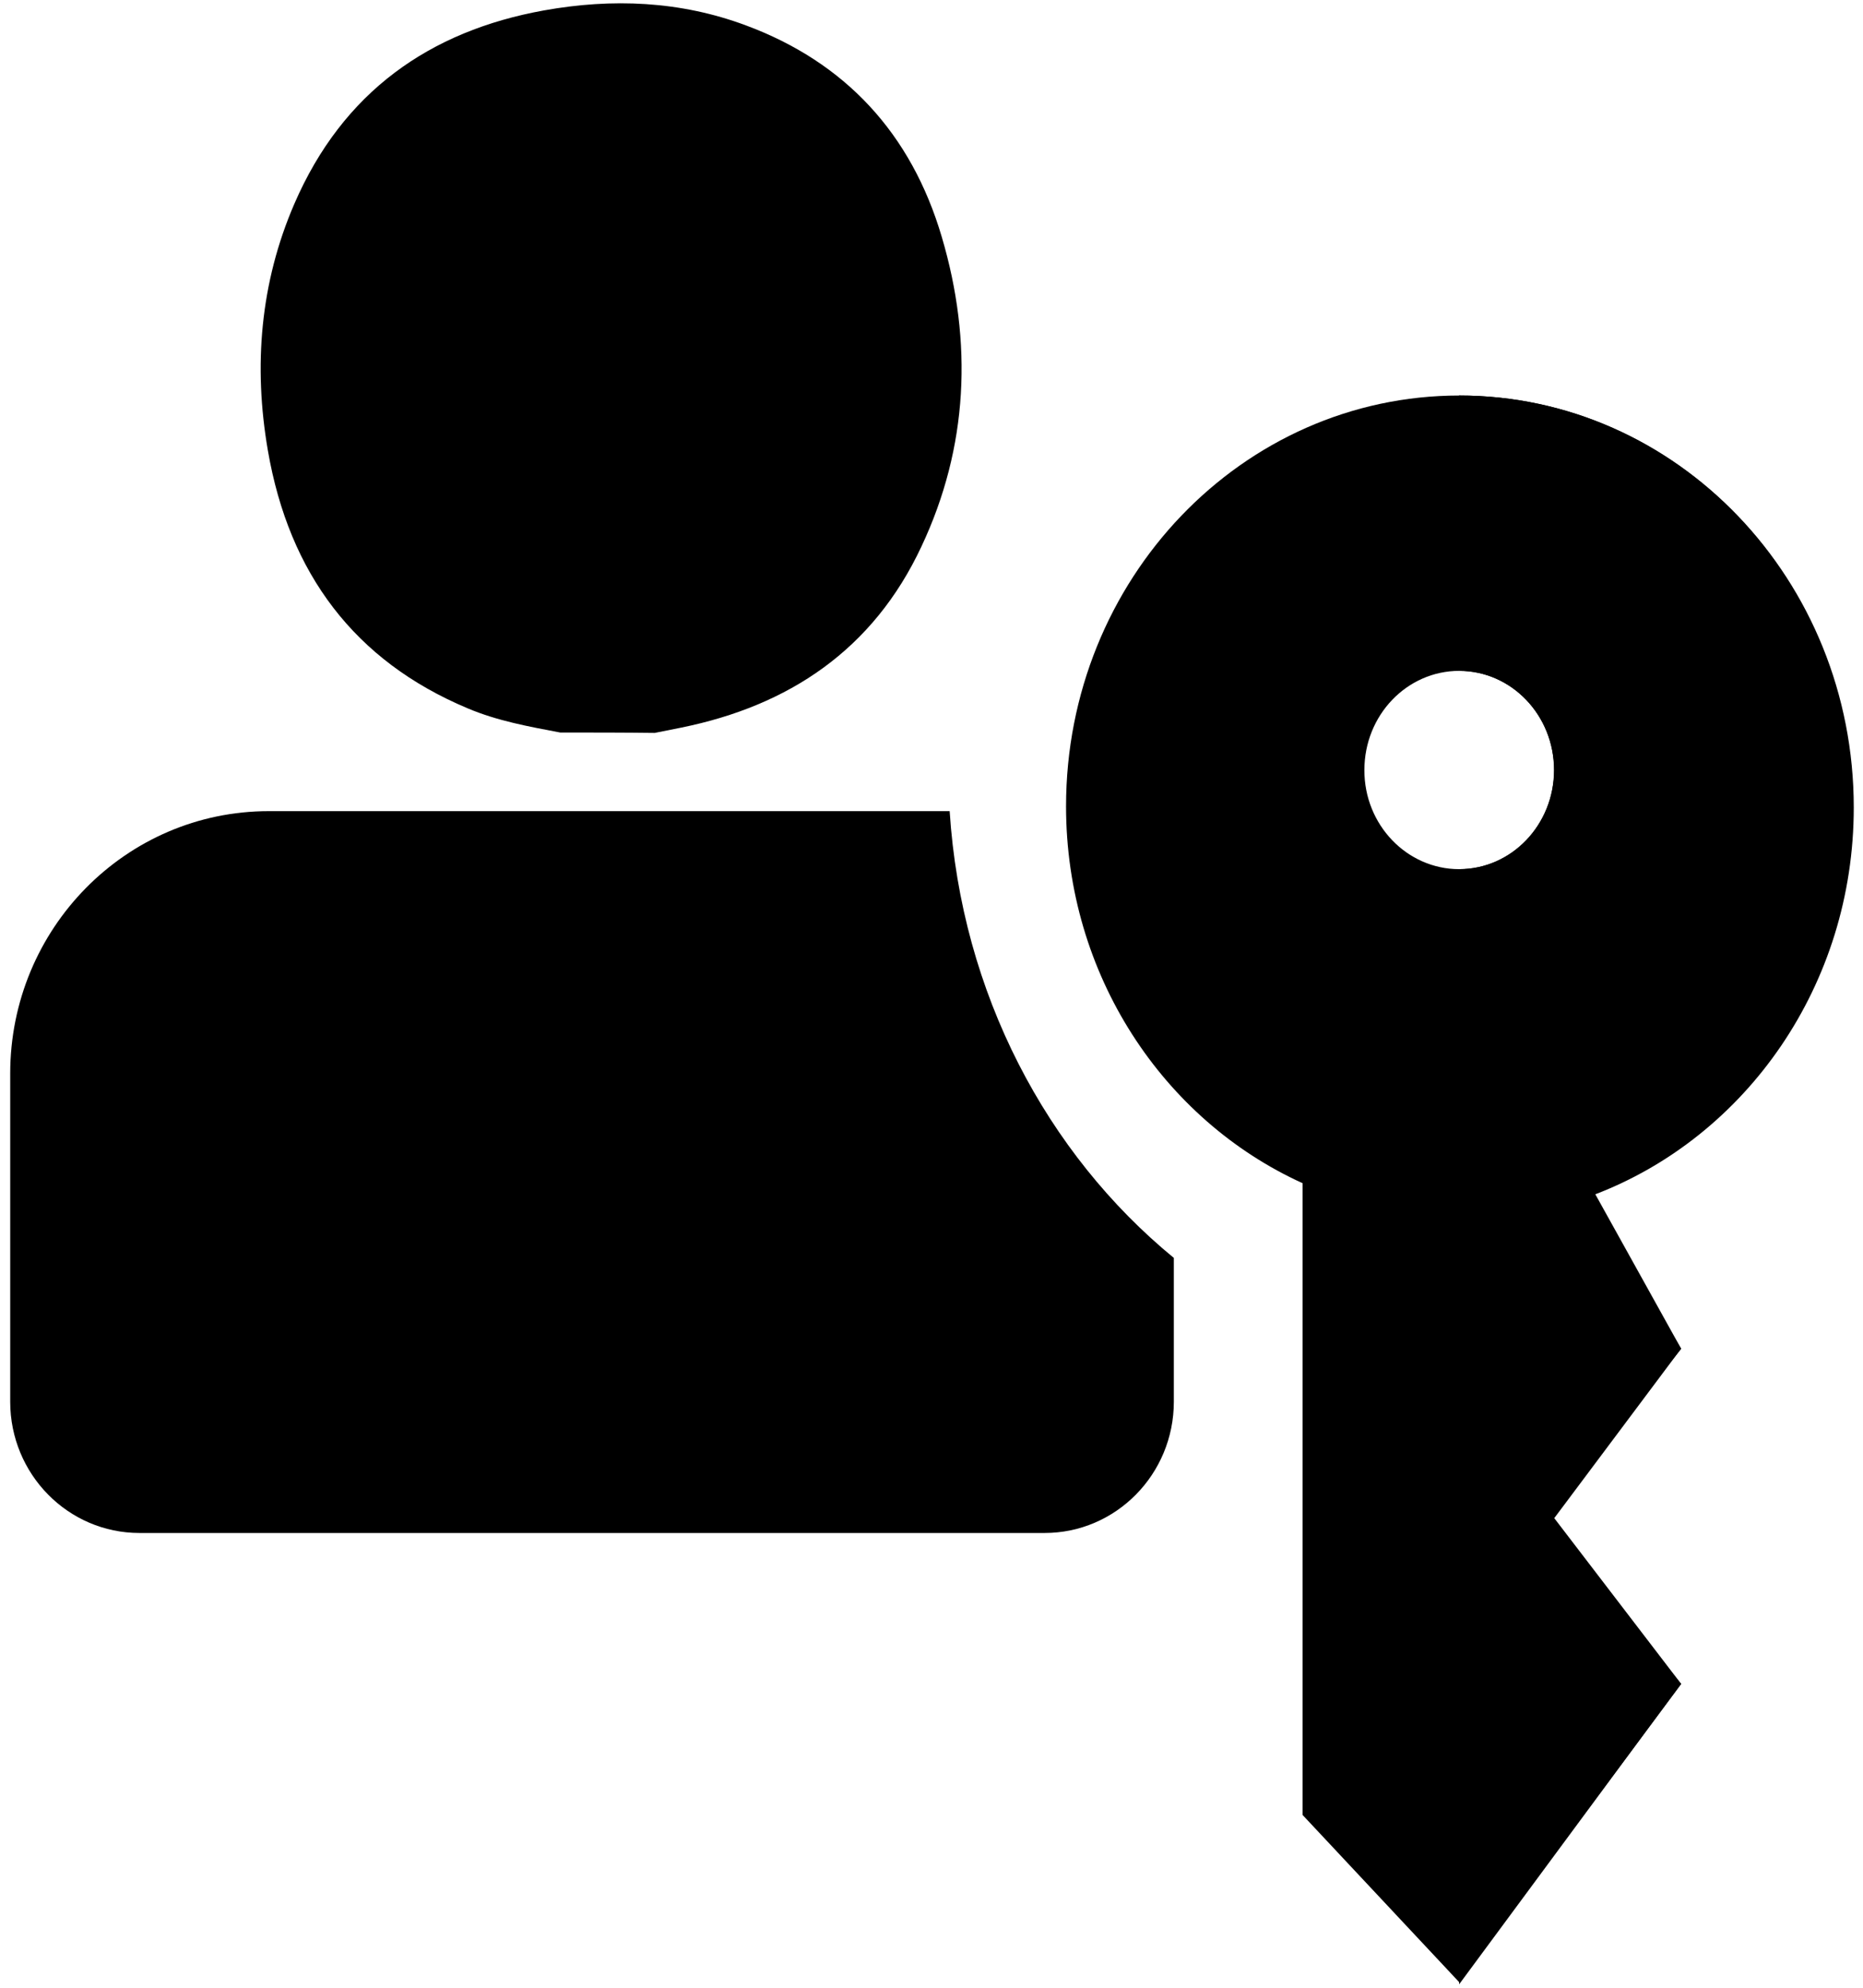 <svg width="90" height="96" viewBox="0 0 90 96" fill="none" xmlns="http://www.w3.org/2000/svg">
<path fill-rule="evenodd" clip-rule="evenodd" d="M89.498 38.942C89.498 47.618 84.159 54.997 76.723 57.692L81.218 65.141L74.563 73.326L81.218 81.328L70.489 95.728L62.928 87.656V71.349V57.144C56.203 54.091 51.5 47.089 51.5 38.942C51.5 27.986 60.006 19.102 70.502 19.102C80.992 19.102 89.498 27.986 89.498 38.942ZM70.496 41.977C73.027 41.977 75.079 39.836 75.079 37.191C75.079 34.547 73.027 32.4 70.496 32.4C67.965 32.4 65.912 34.541 65.912 37.191C65.906 39.836 67.965 41.977 70.496 41.977Z" fill="#000"/>
<path fill-rule="evenodd" clip-rule="evenodd" d="M89.554 38.998C89.554 47.574 84.36 54.884 77.069 57.679L81.212 65.134L75.085 73.32L81.212 81.322L70.489 95.835V79.528V58.895V41.977C73.02 41.977 75.073 39.83 75.073 37.191C75.073 34.547 73.02 32.4 70.489 32.4V19.102C81.023 19.102 89.554 28.011 89.554 38.998Z" fill="#000"/>
<path fill-rule="evenodd" clip-rule="evenodd" d="M56.707 60.752C50.568 55.715 46.444 47.971 45.877 39.175H12.985C6.085 39.175 0.493 44.848 0.493 51.849V67.697C0.493 71.198 3.289 74.037 6.739 74.037H50.461C53.911 74.037 56.707 71.198 56.707 67.697V60.752Z" fill="#000"/>
<path d="M27.064 35.378C25.54 35.088 24.029 34.818 22.587 34.207C17.141 31.921 13.967 27.709 12.941 21.759C12.236 17.685 12.57 13.656 14.219 9.846C16.561 4.432 20.761 1.498 26.277 0.503C29.576 -0.089 32.863 0.043 36.036 1.227C40.815 3.002 44.02 6.428 45.499 11.452C46.998 16.521 46.777 21.589 44.517 26.387C42.175 31.399 38.089 34.087 32.919 35.139C32.491 35.227 32.057 35.309 31.628 35.397C30.111 35.378 28.587 35.378 27.064 35.378Z" fill="#000"/>
</svg>
